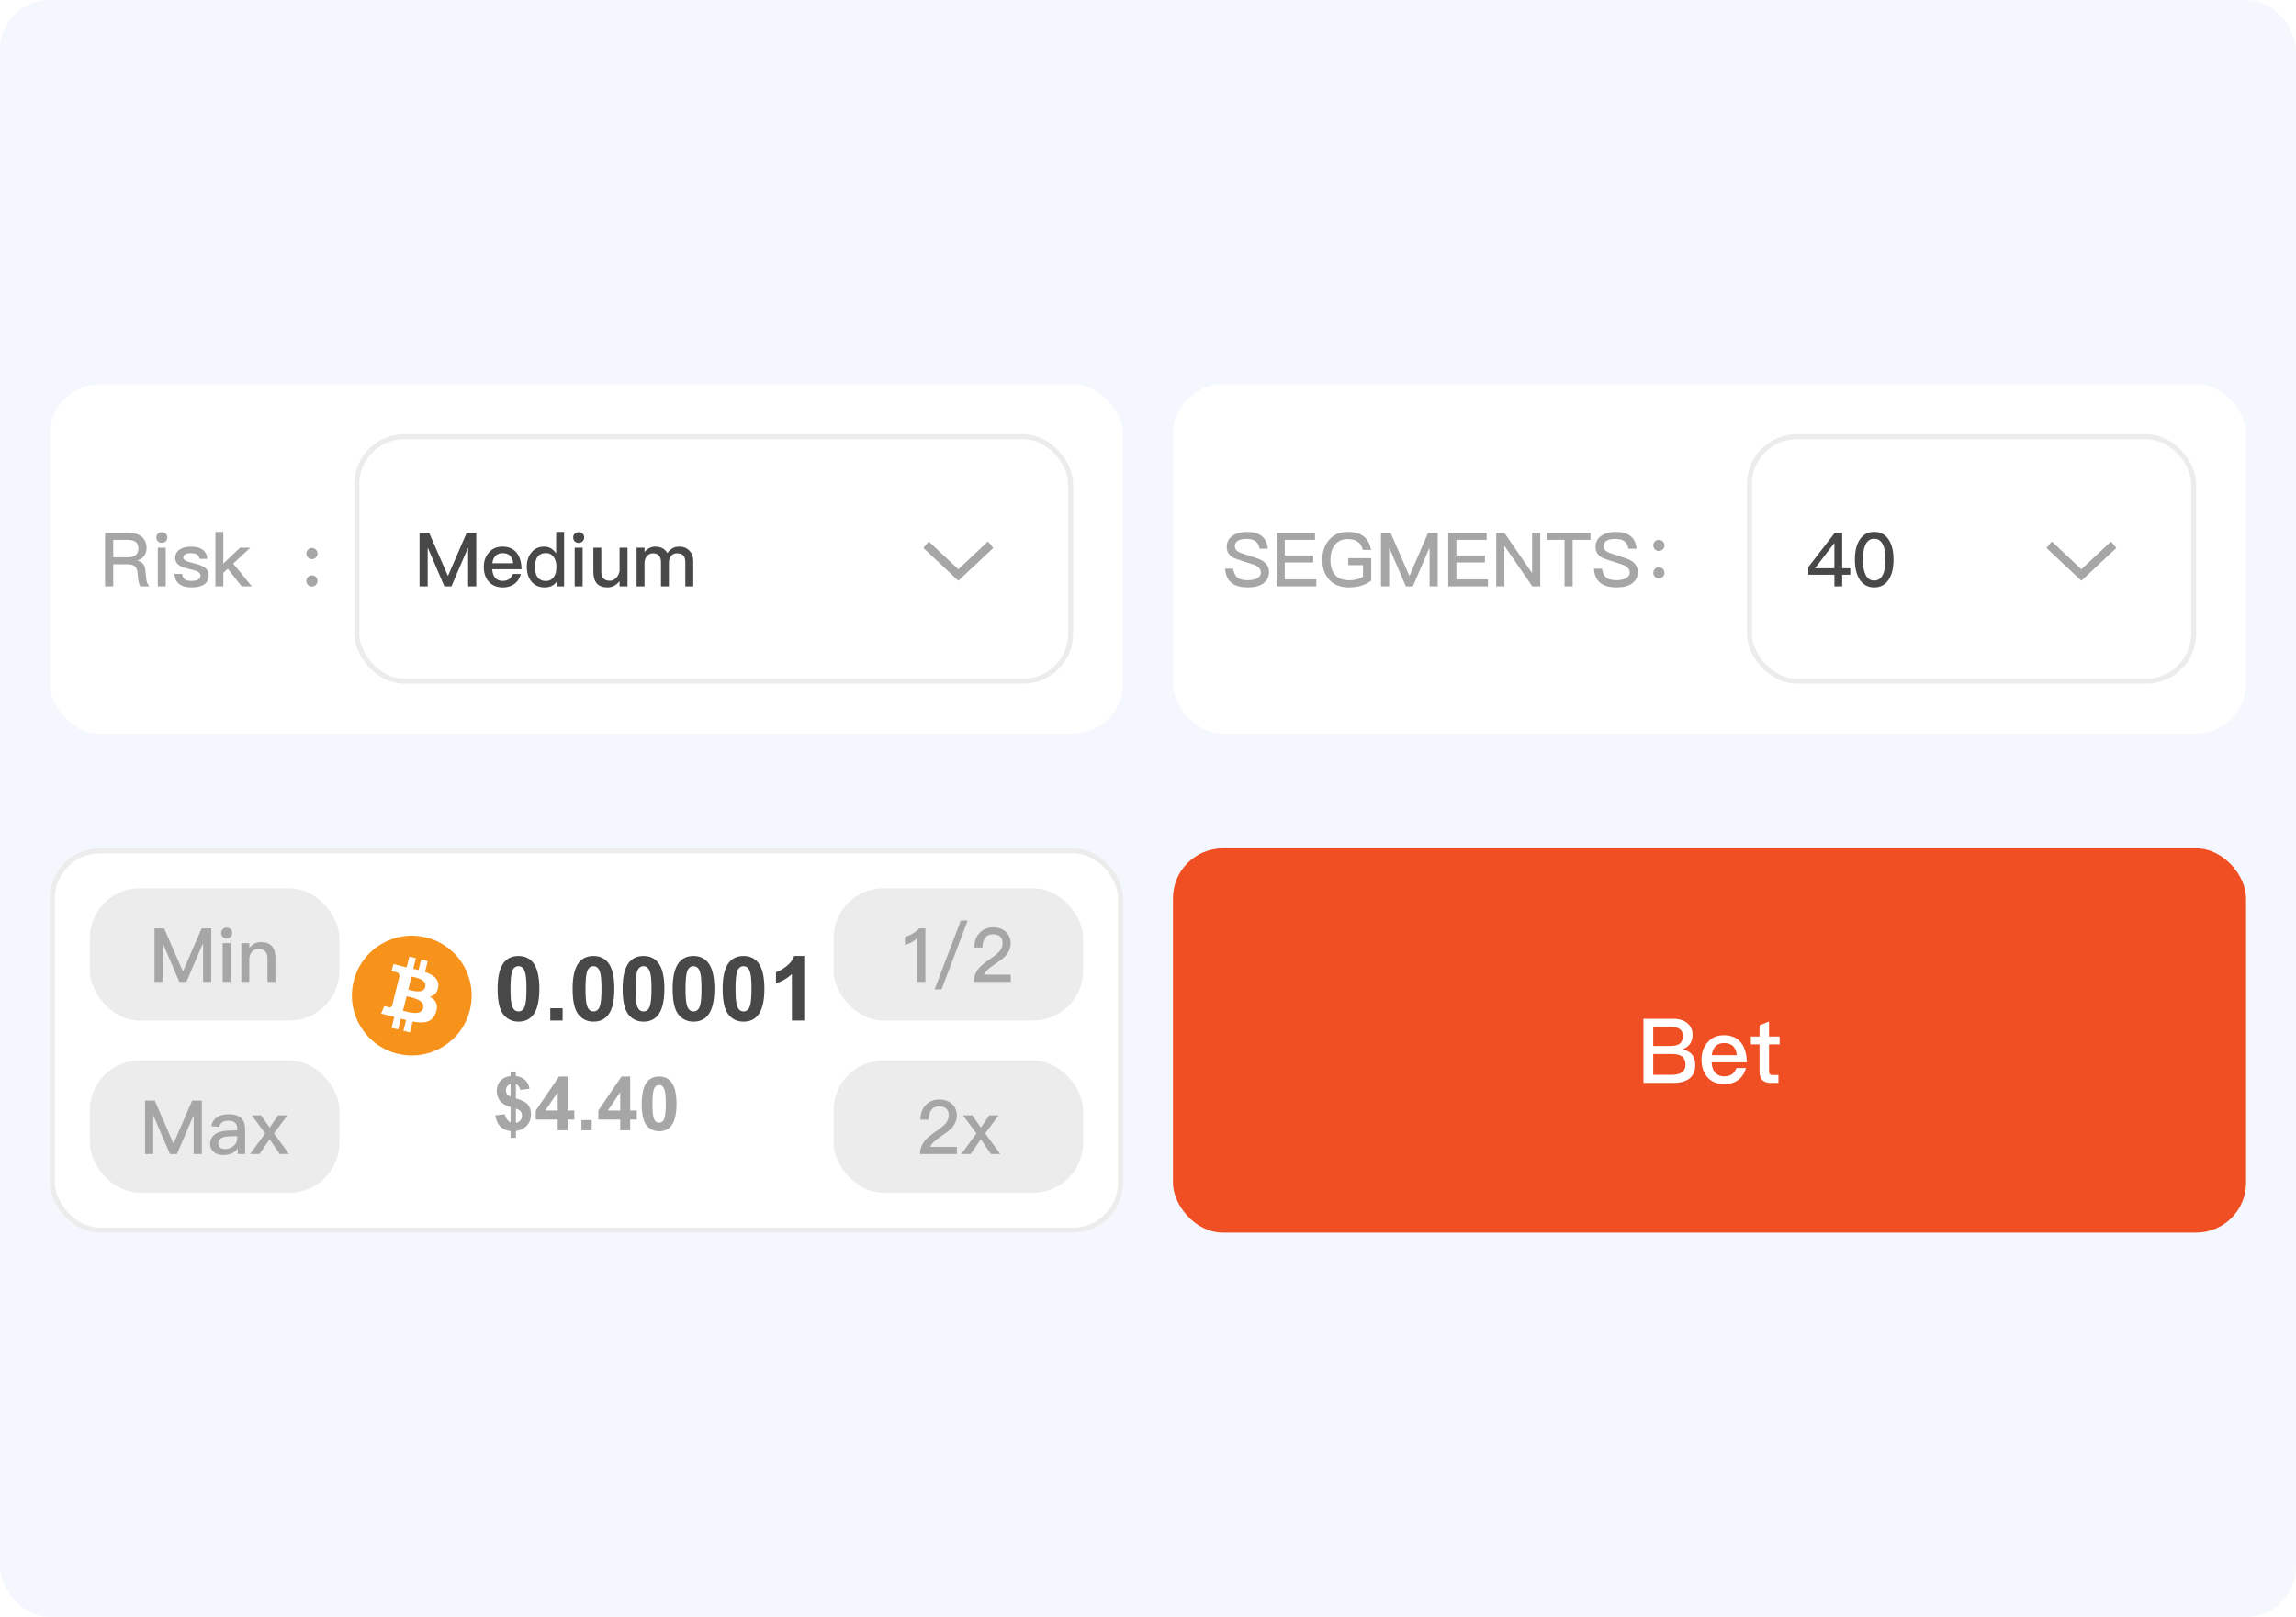 <svg width="460" height="324" viewBox="0 0 460 324" fill="none" xmlns="http://www.w3.org/2000/svg">
<rect width="460" height="324" rx="10" fill="#F4F7FD"/>
<rect x="10" y="77" width="215" height="70" rx="10" fill="white"/>
<path d="M21.05 106.79V117.5H22.685V113.075H25.58C26.195 113.075 26.66 113.195 26.99 113.465C27.305 113.735 27.5 114.155 27.56 114.755L27.695 116.09C27.755 116.69 27.905 117.17 28.16 117.5H29.93C29.57 117.11 29.36 116.585 29.3 115.925L29.12 114.215C29 113.165 28.475 112.535 27.515 112.325V112.295C28.1 112.145 28.565 111.83 28.91 111.35C29.21 110.915 29.36 110.42 29.36 109.85C29.36 108.83 29.03 108.065 28.37 107.525C27.74 107.03 26.87 106.79 25.79 106.79H21.05ZM22.685 108.185H25.565C26.315 108.185 26.855 108.32 27.215 108.605C27.545 108.875 27.725 109.31 27.725 109.91C27.725 110.48 27.545 110.915 27.2 111.215C26.84 111.515 26.3 111.68 25.58 111.68H22.685V108.185ZM32.411 106.64C32.096 106.64 31.841 106.73 31.631 106.94C31.421 107.135 31.316 107.39 31.316 107.705C31.316 108.005 31.421 108.275 31.631 108.485C31.841 108.68 32.096 108.785 32.411 108.785C32.711 108.785 32.981 108.68 33.191 108.485C33.401 108.275 33.521 108.02 33.521 107.705C33.521 107.39 33.416 107.135 33.206 106.94C32.996 106.73 32.726 106.64 32.411 106.64ZM31.616 109.745V117.5H33.206V109.745H31.616ZM38.253 109.535C37.323 109.535 36.558 109.73 35.973 110.135C35.388 110.525 35.103 111.08 35.103 111.785C35.103 112.445 35.403 112.97 36.003 113.345C36.363 113.585 37.008 113.81 37.923 114.02C38.718 114.2 39.243 114.35 39.483 114.47C39.933 114.68 40.173 114.98 40.173 115.355C40.173 116.045 39.543 116.405 38.313 116.405C37.713 116.405 37.293 116.3 37.023 116.105C36.753 115.895 36.558 115.52 36.468 114.995H34.908C35.088 116.795 36.228 117.71 38.358 117.71C40.653 117.71 41.808 116.885 41.808 115.25C41.808 114.56 41.493 114.02 40.878 113.63C40.458 113.36 39.798 113.105 38.913 112.895C38.133 112.7 37.623 112.55 37.353 112.43C36.933 112.235 36.723 112.01 36.723 111.74C36.723 111.44 36.858 111.2 37.143 111.05C37.383 110.9 37.743 110.84 38.223 110.84C38.763 110.84 39.183 110.93 39.453 111.11C39.708 111.275 39.888 111.56 40.008 111.98H41.553C41.373 110.345 40.263 109.535 38.253 109.535ZM43.151 106.58V117.5H44.741V114.785L45.626 113.96L48.416 117.5H50.456L46.721 112.94L50.156 109.745H48.101L44.741 112.94V106.58H43.151ZM62.484 109.805C62.154 109.805 61.899 109.91 61.704 110.135C61.479 110.345 61.374 110.615 61.374 110.93C61.374 111.23 61.479 111.5 61.704 111.725C61.899 111.935 62.154 112.04 62.484 112.04C62.784 112.04 63.054 111.935 63.279 111.725C63.489 111.5 63.609 111.23 63.609 110.93C63.609 110.615 63.489 110.345 63.279 110.135C63.054 109.91 62.784 109.805 62.484 109.805ZM62.484 115.295C62.154 115.295 61.899 115.4 61.704 115.625C61.479 115.835 61.374 116.105 61.374 116.42C61.374 116.72 61.479 116.99 61.704 117.215C61.899 117.425 62.154 117.53 62.484 117.53C62.784 117.53 63.054 117.425 63.279 117.215C63.489 116.99 63.609 116.72 63.609 116.42C63.609 116.105 63.489 115.835 63.279 115.625C63.054 115.4 62.784 115.295 62.484 115.295Z" fill="#A6A6A6"/>
<rect x="71.5" y="87.5" width="143" height="49" rx="9.5" fill="white"/>
<path d="M84.05 106.79H85.985L89.72 115.37H89.765L93.485 106.79H95.42V117.5H93.785V109.85H93.725L90.44 117.5H89.03L85.745 109.85H85.685V117.5H84.05V106.79ZM100.662 109.535C101.922 109.535 102.897 109.955 103.557 110.825C104.157 111.605 104.472 112.685 104.487 114.065H98.607C98.667 114.815 98.862 115.4 99.222 115.805C99.582 116.195 100.077 116.405 100.707 116.405C101.262 116.405 101.712 116.27 102.057 116.015C102.327 115.805 102.552 115.46 102.762 115.01H104.352C104.172 115.73 103.827 116.345 103.287 116.825C102.612 117.41 101.757 117.71 100.722 117.71C99.582 117.71 98.667 117.35 98.007 116.645C97.287 115.895 96.927 114.89 96.927 113.615C96.927 112.46 97.257 111.5 97.947 110.72C98.607 109.925 99.522 109.535 100.662 109.535ZM100.707 110.84C100.107 110.84 99.642 111.005 99.282 111.365C98.952 111.71 98.727 112.205 98.637 112.865H102.822C102.672 111.515 101.967 110.84 100.707 110.84ZM111.423 106.58H113.013V117.5H111.528V116.57C110.988 117.32 110.178 117.71 109.128 117.71C107.988 117.71 107.088 117.305 106.443 116.495C105.843 115.745 105.543 114.77 105.543 113.585C105.543 112.445 105.828 111.5 106.428 110.75C107.058 109.94 107.943 109.535 109.053 109.535C109.998 109.535 110.793 109.985 111.423 110.9V106.58ZM109.413 110.825C108.633 110.825 108.048 111.08 107.673 111.62C107.343 112.07 107.178 112.73 107.178 113.585C107.178 114.44 107.328 115.1 107.643 115.58C108.003 116.135 108.588 116.42 109.368 116.42C110.058 116.42 110.583 116.135 110.973 115.595C111.303 115.1 111.468 114.47 111.468 113.69V113.555C111.468 112.715 111.258 112.04 110.868 111.53C110.478 111.05 109.998 110.825 109.413 110.825ZM115.933 106.64C116.248 106.64 116.518 106.73 116.728 106.94C116.938 107.135 117.043 107.39 117.043 107.705C117.043 108.02 116.923 108.275 116.713 108.485C116.503 108.68 116.233 108.785 115.933 108.785C115.618 108.785 115.363 108.68 115.153 108.485C114.943 108.275 114.838 108.005 114.838 107.705C114.838 107.39 114.943 107.135 115.153 106.94C115.363 106.73 115.618 106.64 115.933 106.64ZM115.138 109.745H116.728V117.5H115.138V109.745ZM118.88 109.745H120.47V114.47C120.47 115.13 120.605 115.61 120.89 115.91C121.16 116.21 121.61 116.375 122.225 116.375C122.645 116.375 123.02 116.195 123.38 115.865C123.74 115.52 123.995 115.055 124.13 114.485V109.745H125.72V117.5H124.13V116.45C123.47 117.29 122.66 117.71 121.685 117.71C119.81 117.71 118.88 116.66 118.88 114.575V109.745ZM131.258 109.535C132.398 109.535 133.223 109.97 133.703 110.84C134.048 110.36 134.423 110.015 134.813 109.82C135.173 109.625 135.608 109.535 136.133 109.535C136.928 109.535 137.588 109.79 138.113 110.33C138.623 110.855 138.893 111.545 138.893 112.415V117.5H137.303V112.685C137.303 112.055 137.168 111.59 136.898 111.305C136.628 111.005 136.178 110.87 135.578 110.87C135.128 110.87 134.768 111.035 134.468 111.365C134.168 111.695 134.018 112.16 134.018 112.73V117.5H132.428V112.7C132.428 111.47 131.888 110.87 130.838 110.87C130.328 110.87 129.908 111.065 129.608 111.455C129.278 111.83 129.128 112.295 129.128 112.835V117.5H127.538V109.745H129.128V110.6C129.758 109.88 130.478 109.535 131.258 109.535Z" fill="#484848"/>
<path fill-rule="evenodd" clip-rule="evenodd" d="M192 116.375L185 109.805L186.065 108.5L192 114.07L197.935 108.5L199 109.805L192 116.375Z" fill="#A6A6A6"/>
<rect x="71.5" y="87.5" width="143" height="49" rx="9.5" stroke="#ECECEC"/>
<rect x="235" y="77" width="215" height="70" rx="10" fill="white"/>
<path d="M249.8 106.58C248.66 106.58 247.715 106.835 246.965 107.345C246.17 107.885 245.78 108.62 245.78 109.565C245.78 110.495 246.185 111.215 247.01 111.71C247.34 111.89 248.15 112.175 249.47 112.595C250.655 112.955 251.36 113.195 251.6 113.315C252.275 113.66 252.62 114.125 252.62 114.725C252.62 115.205 252.38 115.58 251.9 115.85C251.42 116.12 250.775 116.27 249.965 116.27C249.065 116.27 248.405 116.105 247.97 115.775C247.49 115.415 247.19 114.8 247.07 113.96H245.45C245.54 115.31 246.02 116.3 246.905 116.93C247.64 117.44 248.66 117.71 249.965 117.71C251.315 117.71 252.365 117.44 253.115 116.9C253.865 116.345 254.24 115.595 254.24 114.635C254.24 113.645 253.775 112.88 252.86 112.325C252.44 112.07 251.495 111.725 250.055 111.275C249.05 110.975 248.435 110.75 248.195 110.615C247.655 110.33 247.4 109.955 247.4 109.475C247.4 108.935 247.625 108.545 248.09 108.305C248.465 108.095 249.005 107.99 249.71 107.99C250.52 107.99 251.12 108.14 251.54 108.455C251.96 108.755 252.23 109.265 252.38 109.955H254C253.895 108.785 253.475 107.93 252.725 107.375C252.02 106.835 251.045 106.58 249.8 106.58ZM255.762 106.79V117.5H263.712V116.105H257.397V112.7H263.097V111.305H257.397V108.185H263.457V106.79H255.762ZM270.006 106.58C268.431 106.58 267.171 107.12 266.241 108.23C265.356 109.265 264.921 110.585 264.921 112.19C264.921 113.78 265.356 115.085 266.241 116.09C267.186 117.17 268.506 117.71 270.216 117.71C271.146 117.71 272.001 117.59 272.781 117.35C273.516 117.11 274.161 116.78 274.716 116.345V111.845H270.126V113.24H273.081V115.565C272.721 115.79 272.331 115.97 271.881 116.09C271.416 116.21 270.921 116.285 270.396 116.285C269.061 116.285 268.071 115.91 267.441 115.16C266.841 114.47 266.556 113.48 266.556 112.19C266.556 110.87 266.871 109.835 267.531 109.085C268.146 108.365 268.971 108.02 270.006 108.02C270.846 108.02 271.536 108.2 272.046 108.575C272.556 108.935 272.886 109.475 273.036 110.195H274.686C274.491 108.995 274.011 108.11 273.246 107.51C272.451 106.88 271.371 106.58 270.006 106.58ZM276.68 106.79V117.5H278.315V109.85H278.375L281.66 117.5H283.07L286.355 109.85H286.415V117.5H288.05V106.79H286.115L282.395 115.37H282.35L278.615 106.79H276.68ZM290.156 106.79V117.5H298.106V116.105H291.791V112.7H297.491V111.305H291.791V108.185H297.851V106.79H290.156ZM299.766 106.79V117.5H301.401V109.445H301.461L306.996 117.5H308.586V106.79H306.951V114.755H306.891L301.416 106.79H299.766ZM309.869 106.79V108.185H313.454V117.5H315.074V108.185H318.644V106.79H309.869ZM323.687 106.58C322.547 106.58 321.602 106.835 320.852 107.345C320.057 107.885 319.667 108.62 319.667 109.565C319.667 110.495 320.072 111.215 320.897 111.71C321.227 111.89 322.037 112.175 323.357 112.595C324.542 112.955 325.247 113.195 325.487 113.315C326.162 113.66 326.507 114.125 326.507 114.725C326.507 115.205 326.267 115.58 325.787 115.85C325.307 116.12 324.662 116.27 323.852 116.27C322.952 116.27 322.292 116.105 321.857 115.775C321.377 115.415 321.077 114.8 320.957 113.96H319.337C319.427 115.31 319.907 116.3 320.792 116.93C321.527 117.44 322.547 117.71 323.852 117.71C325.202 117.71 326.252 117.44 327.002 116.9C327.752 116.345 328.127 115.595 328.127 114.635C328.127 113.645 327.662 112.88 326.747 112.325C326.327 112.07 325.382 111.725 323.942 111.275C322.937 110.975 322.322 110.75 322.082 110.615C321.542 110.33 321.287 109.955 321.287 109.475C321.287 108.935 321.512 108.545 321.977 108.305C322.352 108.095 322.892 107.99 323.597 107.99C324.407 107.99 325.007 108.14 325.427 108.455C325.847 108.755 326.117 109.265 326.267 109.955H327.887C327.782 108.785 327.362 107.93 326.612 107.375C325.907 106.835 324.932 106.58 323.687 106.58ZM332.349 108.17C332.034 108.17 331.764 108.275 331.554 108.5C331.344 108.71 331.239 108.98 331.239 109.295C331.239 109.595 331.344 109.865 331.554 110.075C331.764 110.285 332.034 110.405 332.349 110.405C332.649 110.405 332.919 110.285 333.144 110.075C333.354 109.865 333.474 109.595 333.474 109.295C333.474 108.98 333.354 108.71 333.144 108.5C332.919 108.275 332.649 108.17 332.349 108.17ZM332.349 113.66C332.034 113.66 331.764 113.765 331.554 113.99C331.344 114.2 331.239 114.47 331.239 114.785C331.239 115.085 331.344 115.355 331.554 115.565C331.764 115.775 332.034 115.895 332.349 115.895C332.649 115.895 332.919 115.775 333.144 115.565C333.354 115.355 333.474 115.085 333.474 114.785C333.474 114.47 333.354 114.2 333.144 113.99C332.919 113.765 332.649 113.66 332.349 113.66Z" fill="#A6A6A6"/>
<rect x="350.5" y="87.5" width="89" height="49" rx="9.5" fill="white"/>
<path d="M367.58 106.79L362.3 113.63V115.175H367.52V117.5H369.08V115.175H370.7V113.87H369.08V106.79H367.58ZM367.475 108.86H367.52V113.87H363.635L367.475 108.86ZM375.494 106.58C374.234 106.58 373.259 107.105 372.569 108.17C371.939 109.145 371.624 110.465 371.624 112.145C371.624 113.81 371.939 115.13 372.569 116.12C373.259 117.17 374.234 117.71 375.494 117.71C376.754 117.71 377.729 117.17 378.419 116.12C379.049 115.13 379.364 113.795 379.364 112.145C379.364 110.48 379.049 109.16 378.419 108.17C377.729 107.105 376.754 106.58 375.494 106.58ZM375.494 107.96C376.364 107.96 376.994 108.44 377.354 109.415C377.609 110.075 377.744 110.99 377.744 112.145C377.744 113.285 377.609 114.2 377.354 114.875C376.994 115.835 376.364 116.33 375.494 116.33C374.609 116.33 373.994 115.835 373.634 114.875C373.364 114.2 373.244 113.285 373.244 112.145C373.244 110.99 373.364 110.075 373.634 109.415C373.994 108.44 374.609 107.96 375.494 107.96Z" fill="#484848"/>
<path fill-rule="evenodd" clip-rule="evenodd" d="M417 116.375L410 109.805L411.065 108.5L417 114.07L422.935 108.5L424 109.805L417 116.375Z" fill="#A6A6A6"/>
<rect x="350.5" y="87.5" width="89" height="49" rx="9.5" stroke="#ECECEC"/>
<rect x="10.5" y="170.5" width="214" height="76" rx="9.5" fill="white"/>
<rect x="18" y="178" width="50" height="26.5" rx="10" fill="#ECECEC"/>
<path d="M30.954 186.04V196.75H32.589V189.1H32.649L35.934 196.75H37.344L40.629 189.1H40.689V196.75H42.324V186.04H40.389L36.669 194.62H36.624L32.889 186.04H30.954ZM45.406 185.89C45.091 185.89 44.836 185.98 44.626 186.19C44.416 186.385 44.311 186.64 44.311 186.955C44.311 187.255 44.416 187.525 44.626 187.735C44.836 187.93 45.091 188.035 45.406 188.035C45.706 188.035 45.976 187.93 46.186 187.735C46.396 187.525 46.516 187.27 46.516 186.955C46.516 186.64 46.411 186.385 46.201 186.19C45.991 185.98 45.721 185.89 45.406 185.89ZM44.611 188.995V196.75H46.201V188.995H44.611ZM52.283 188.785C51.803 188.785 51.368 188.875 50.978 189.085C50.588 189.28 50.243 189.565 49.943 189.955V188.995H48.353V196.75H49.943V192.085C50.003 191.455 50.228 190.96 50.588 190.6C50.918 190.27 51.323 190.12 51.773 190.12C52.973 190.12 53.588 190.78 53.588 192.1V196.75H55.178V191.965C55.178 189.835 54.203 188.785 52.283 188.785Z" fill="#A6A6A6"/>
<rect x="18" y="212.5" width="50" height="26.5" rx="10" fill="#ECECEC"/>
<path d="M29.065 220.54V231.25H30.7V223.6H30.76L34.045 231.25H35.455L38.74 223.6H38.8V231.25H40.435V220.54H38.5L34.78 229.12H34.735L31 220.54H29.065ZM45.886 223.285C44.926 223.285 44.146 223.45 43.576 223.81C42.916 224.2 42.496 224.83 42.331 225.67L43.906 225.805C43.996 225.37 44.221 225.055 44.581 224.845C44.881 224.665 45.286 224.575 45.781 224.575C46.951 224.575 47.536 225.115 47.536 226.195V226.51L45.796 226.555C44.656 226.585 43.756 226.81 43.126 227.26C42.436 227.725 42.091 228.4 42.091 229.27C42.091 229.915 42.331 230.44 42.826 230.845C43.276 231.25 43.906 231.46 44.716 231.46C45.406 231.46 46.006 231.325 46.516 231.085C46.966 230.86 47.341 230.545 47.641 230.155V231.25H49.111V226.3C49.111 225.355 48.871 224.635 48.406 224.14C47.866 223.57 47.026 223.285 45.886 223.285ZM47.536 227.665V228.115C47.536 228.715 47.281 229.225 46.801 229.63C46.321 230.035 45.751 230.245 45.076 230.245C44.671 230.245 44.341 230.14 44.101 229.945C43.846 229.75 43.726 229.51 43.726 229.21C43.726 228.25 44.446 227.74 45.901 227.71L47.536 227.665ZM50.451 223.495L53.136 227.125L50.106 231.25H51.981L54.021 228.295L56.046 231.25H57.906L54.891 227.125L57.576 223.495H55.716L54.021 225.955L52.311 223.495H50.451Z" fill="#A6A6A6"/>
<g clip-path="url(#clip0_203_2774)">
<g clip-path="url(#clip1_203_2774)">
<path d="M94.14 202.403C92.537 208.831 86.026 212.744 79.597 211.141C73.17 209.538 69.258 203.026 70.861 196.598C72.463 190.169 78.975 186.256 85.402 187.859C91.831 189.462 95.743 195.974 94.14 202.403L94.14 202.403H94.14Z" fill="#F7931A"/>
<path d="M87.793 197.79C88.032 196.193 86.816 195.335 85.153 194.762L85.693 192.599L84.376 192.271L83.851 194.377C83.505 194.291 83.149 194.21 82.796 194.129L83.325 192.009L82.009 191.681L81.469 193.843C81.183 193.778 80.901 193.713 80.628 193.646L80.63 193.639L78.814 193.185L78.464 194.592C78.464 194.592 79.441 194.816 79.42 194.829C79.953 194.963 80.05 195.316 80.034 195.595L79.419 198.06C79.456 198.069 79.504 198.082 79.556 198.104C79.512 198.093 79.466 198.081 79.417 198.069L78.556 201.521C78.491 201.683 78.325 201.927 77.953 201.834C77.966 201.853 76.996 201.595 76.996 201.595L76.342 203.103L78.055 203.53C78.374 203.61 78.687 203.693 78.994 203.772L78.449 205.96L79.765 206.288L80.304 204.123C80.664 204.221 81.012 204.311 81.354 204.396L80.816 206.55L82.133 206.878L82.677 204.695C84.923 205.12 86.611 204.948 87.322 202.917C87.895 201.282 87.293 200.339 86.112 199.724C86.973 199.525 87.621 198.96 87.793 197.791L87.793 197.79L87.793 197.79ZM84.784 202.009C84.377 203.644 81.624 202.76 80.732 202.539L81.455 199.64C82.347 199.863 85.21 200.304 84.784 202.009H84.784ZM85.192 197.767C84.82 199.254 82.529 198.498 81.786 198.313L82.441 195.684C83.184 195.869 85.578 196.215 85.192 197.767H85.192Z" fill="white"/>
</g>
<path d="M103.876 191.562C105.124 191.562 106.1 192.008 106.803 192.898C107.641 193.953 108.06 195.702 108.06 198.146C108.06 200.583 107.638 202.335 106.794 203.401C106.097 204.28 105.124 204.72 103.876 204.72C102.622 204.72 101.611 204.239 100.844 203.278C100.076 202.312 99.692 200.592 99.692 198.119C99.692 195.693 100.114 193.947 100.958 192.881C101.655 192.002 102.628 191.562 103.876 191.562ZM103.876 193.61C103.577 193.61 103.311 193.707 103.076 193.9C102.842 194.088 102.66 194.428 102.531 194.92C102.361 195.559 102.276 196.634 102.276 198.146C102.276 199.657 102.353 200.697 102.505 201.266C102.657 201.828 102.848 202.203 103.076 202.391C103.311 202.578 103.577 202.672 103.876 202.672C104.175 202.672 104.441 202.578 104.676 202.391C104.91 202.197 105.092 201.854 105.221 201.362C105.391 200.729 105.476 199.657 105.476 198.146C105.476 196.634 105.399 195.597 105.247 195.034C105.095 194.466 104.901 194.088 104.667 193.9C104.438 193.707 104.175 193.61 103.876 193.61ZM110.248 204.5V202.03H112.718V204.5H110.248ZM118.905 191.562C120.153 191.562 121.129 192.008 121.832 192.898C122.67 193.953 123.089 195.702 123.089 198.146C123.089 200.583 122.667 202.335 121.823 203.401C121.126 204.28 120.153 204.72 118.905 204.72C117.651 204.72 116.641 204.239 115.873 203.278C115.105 202.312 114.722 200.592 114.722 198.119C114.722 195.693 115.144 193.947 115.987 192.881C116.685 192.002 117.657 191.562 118.905 191.562ZM118.905 193.61C118.606 193.61 118.34 193.707 118.105 193.9C117.871 194.088 117.689 194.428 117.561 194.92C117.391 195.559 117.306 196.634 117.306 198.146C117.306 199.657 117.382 200.697 117.534 201.266C117.687 201.828 117.877 202.203 118.105 202.391C118.34 202.578 118.606 202.672 118.905 202.672C119.204 202.672 119.471 202.578 119.705 202.391C119.939 202.197 120.121 201.854 120.25 201.362C120.42 200.729 120.505 199.657 120.505 198.146C120.505 196.634 120.429 195.597 120.276 195.034C120.124 194.466 119.931 194.088 119.696 193.9C119.468 193.707 119.204 193.61 118.905 193.61ZM128.925 191.562C130.173 191.562 131.148 192.008 131.852 192.898C132.689 193.953 133.108 195.702 133.108 198.146C133.108 200.583 132.687 202.335 131.843 203.401C131.146 204.28 130.173 204.72 128.925 204.72C127.671 204.72 126.66 204.239 125.893 203.278C125.125 202.312 124.741 200.592 124.741 198.119C124.741 195.693 125.163 193.947 126.007 192.881C126.704 192.002 127.677 191.562 128.925 191.562ZM128.925 193.61C128.626 193.61 128.359 193.707 128.125 193.9C127.891 194.088 127.709 194.428 127.58 194.92C127.41 195.559 127.325 196.634 127.325 198.146C127.325 199.657 127.401 200.697 127.554 201.266C127.706 201.828 127.896 202.203 128.125 202.391C128.359 202.578 128.626 202.672 128.925 202.672C129.224 202.672 129.49 202.578 129.725 202.391C129.959 202.197 130.141 201.854 130.27 201.362C130.439 200.729 130.524 199.657 130.524 198.146C130.524 196.634 130.448 195.597 130.296 195.034C130.144 194.466 129.95 194.088 129.716 193.9C129.487 193.707 129.224 193.61 128.925 193.61ZM138.944 191.562C140.192 191.562 141.168 192.008 141.871 192.898C142.709 193.953 143.128 195.702 143.128 198.146C143.128 200.583 142.706 202.335 141.862 203.401C141.165 204.28 140.192 204.72 138.944 204.72C137.69 204.72 136.68 204.239 135.912 203.278C135.145 202.312 134.761 200.592 134.761 198.119C134.761 195.693 135.183 193.947 136.026 192.881C136.724 192.002 137.696 191.562 138.944 191.562ZM138.944 193.61C138.646 193.61 138.379 193.707 138.145 193.9C137.91 194.088 137.729 194.428 137.6 194.92C137.43 195.559 137.345 196.634 137.345 198.146C137.345 199.657 137.421 200.697 137.573 201.266C137.726 201.828 137.916 202.203 138.145 202.391C138.379 202.578 138.646 202.672 138.944 202.672C139.243 202.672 139.51 202.578 139.744 202.391C139.979 202.197 140.16 201.854 140.289 201.362C140.459 200.729 140.544 199.657 140.544 198.146C140.544 196.634 140.468 195.597 140.315 195.034C140.163 194.466 139.97 194.088 139.735 193.9C139.507 193.707 139.243 193.61 138.944 193.61ZM148.964 191.562C150.212 191.562 151.188 192.008 151.891 192.898C152.729 193.953 153.147 195.702 153.147 198.146C153.147 200.583 152.726 202.335 151.882 203.401C151.185 204.28 150.212 204.72 148.964 204.72C147.71 204.72 146.699 204.239 145.932 203.278C145.164 202.312 144.78 200.592 144.78 198.119C144.78 195.693 145.202 193.947 146.046 192.881C146.743 192.002 147.716 191.562 148.964 191.562ZM148.964 193.61C148.665 193.61 148.398 193.707 148.164 193.9C147.93 194.088 147.748 194.428 147.619 194.92C147.449 195.559 147.364 196.634 147.364 198.146C147.364 199.657 147.44 200.697 147.593 201.266C147.745 201.828 147.936 202.203 148.164 202.391C148.398 202.578 148.665 202.672 148.964 202.672C149.263 202.672 149.529 202.578 149.764 202.391C149.998 202.197 150.18 201.854 150.309 201.362C150.479 200.729 150.563 199.657 150.563 198.146C150.563 196.634 150.487 195.597 150.335 195.034C150.183 194.466 149.989 194.088 149.755 193.9C149.526 193.707 149.263 193.61 148.964 193.61ZM161.128 204.5H158.658V195.192C157.756 196.036 156.692 196.66 155.468 197.064V194.823C156.112 194.612 156.812 194.214 157.568 193.628C158.324 193.036 158.843 192.348 159.124 191.562H161.128V204.5Z" fill="#484848"/>
<path d="M102.295 224.911V221.842C101.338 221.568 100.635 221.156 100.186 220.604C99.741 220.047 99.519 219.374 99.519 218.583C99.519 217.782 99.77 217.11 100.273 216.568C100.781 216.021 101.455 215.707 102.295 215.624V214.898H103.357V215.624C104.133 215.716 104.751 215.982 105.21 216.422C105.669 216.856 105.962 217.44 106.089 218.172L104.236 218.414C104.124 217.838 103.831 217.447 103.357 217.242V220.106C104.529 220.423 105.327 220.836 105.752 221.344C106.177 221.847 106.389 222.494 106.389 223.285C106.389 224.168 106.121 224.913 105.583 225.519C105.051 226.124 104.309 226.495 103.357 226.632V228.001H102.295V226.668C101.45 226.566 100.764 226.251 100.237 225.724C99.71 225.196 99.373 224.452 99.226 223.49L101.138 223.285C101.216 223.675 101.362 224.012 101.577 224.295C101.792 224.579 102.031 224.784 102.295 224.911ZM102.295 217.22C102.007 217.318 101.777 217.484 101.606 217.718C101.436 217.953 101.35 218.211 101.35 218.495C101.35 218.753 101.428 218.995 101.584 219.22C101.741 219.439 101.978 219.618 102.295 219.754V217.22ZM103.357 225.013C103.723 224.945 104.021 224.776 104.25 224.508C104.48 224.234 104.595 223.915 104.595 223.548C104.595 223.221 104.497 222.94 104.302 222.706C104.111 222.467 103.796 222.284 103.357 222.157V225.013ZM111.736 226.5V224.339H107.341V222.538L112 215.719H113.728V222.53H115.061V224.339H113.728V226.5H111.736ZM111.736 222.53V218.861L109.268 222.53H111.736ZM116.489 226.5V224.442H118.547V226.5H116.489ZM124.26 226.5V224.339H119.866V222.538L124.524 215.719H126.252V222.53H127.585V224.339H126.252V226.5H124.26ZM124.26 222.53V218.861L121.792 222.53H124.26ZM132.053 215.719C133.093 215.719 133.906 216.09 134.492 216.832C135.19 217.711 135.54 219.168 135.54 221.205C135.54 223.236 135.188 224.696 134.485 225.584C133.904 226.317 133.093 226.683 132.053 226.683C131.008 226.683 130.166 226.283 129.526 225.482C128.887 224.676 128.567 223.243 128.567 221.183C128.567 219.161 128.918 217.706 129.622 216.817C130.203 216.085 131.013 215.719 132.053 215.719ZM132.053 217.425C131.804 217.425 131.582 217.506 131.387 217.667C131.191 217.823 131.04 218.106 130.933 218.517C130.791 219.049 130.72 219.945 130.72 221.205C130.72 222.464 130.784 223.331 130.911 223.805C131.038 224.273 131.196 224.586 131.387 224.742C131.582 224.898 131.804 224.977 132.053 224.977C132.302 224.977 132.524 224.898 132.72 224.742C132.915 224.581 133.066 224.295 133.174 223.885C133.315 223.358 133.386 222.464 133.386 221.205C133.386 219.945 133.323 219.081 133.196 218.612C133.069 218.138 132.908 217.823 132.712 217.667C132.522 217.506 132.302 217.425 132.053 217.425Z" fill="#A6A6A6"/>
</g>
<rect x="167" y="178" width="50" height="26.5" rx="10" fill="#ECECEC"/>
<path d="M184.171 186.04C183.811 186.43 183.361 186.775 182.821 187.105C182.281 187.405 181.786 187.615 181.306 187.735V189.355C182.296 189.07 183.121 188.62 183.766 188.005V196.75H185.401V186.04H184.171ZM192.499 184.45L187.249 198.25H188.644L193.879 184.45H192.499ZM198.979 185.83C197.839 185.83 196.909 186.205 196.219 186.985C195.544 187.705 195.199 188.665 195.184 189.865H196.819C196.849 188.995 197.029 188.35 197.389 187.9C197.734 187.435 198.244 187.21 198.919 187.21C199.549 187.21 200.044 187.36 200.374 187.66C200.704 187.96 200.869 188.41 200.869 189.01C200.869 189.64 200.614 190.225 200.134 190.765C199.834 191.08 199.324 191.485 198.604 191.995C197.389 192.835 196.579 193.48 196.189 193.945C195.469 194.755 195.124 195.685 195.124 196.75H202.504V195.31H197.149C197.374 194.725 198.064 194.05 199.219 193.285C200.284 192.565 201.019 191.995 201.439 191.56C202.129 190.795 202.489 189.955 202.489 189.025C202.489 188.08 202.159 187.315 201.514 186.715C200.854 186.115 199.999 185.83 198.979 185.83Z" fill="#A6A6A6"/>
<rect x="167" y="212.5" width="50" height="26.5" rx="10" fill="#ECECEC"/>
<path d="M188.191 220.33C187.051 220.33 186.121 220.705 185.431 221.485C184.756 222.205 184.411 223.165 184.396 224.365H186.031C186.061 223.495 186.241 222.85 186.601 222.4C186.946 221.935 187.456 221.71 188.131 221.71C188.761 221.71 189.256 221.86 189.586 222.16C189.916 222.46 190.081 222.91 190.081 223.51C190.081 224.14 189.826 224.725 189.346 225.265C189.046 225.58 188.536 225.985 187.816 226.495C186.601 227.335 185.791 227.98 185.401 228.445C184.681 229.255 184.336 230.185 184.336 231.25H191.716V229.81H186.361C186.586 229.225 187.276 228.55 188.431 227.785C189.496 227.065 190.231 226.495 190.651 226.06C191.341 225.295 191.701 224.455 191.701 223.525C191.701 222.58 191.371 221.815 190.726 221.215C190.066 220.615 189.211 220.33 188.191 220.33ZM192.94 223.495L195.625 227.125L192.595 231.25H194.47L196.51 228.295L198.535 231.25H200.395L197.38 227.125L200.065 223.495H198.205L196.51 225.955L194.8 223.495H192.94Z" fill="#A6A6A6"/>
<rect x="10.5" y="170.5" width="214" height="76" rx="9.5" stroke="#ECECEC"/>
<rect x="235" y="170" width="215" height="77" rx="10" fill="#F04E23"/>
<g filter="url(#filter0_d_203_2774)">
<path d="M329.258 202.148V215H335.126C336.494 215 337.556 214.748 338.312 214.244C339.194 213.632 339.644 212.696 339.644 211.4C339.644 210.536 339.428 209.834 338.996 209.312C338.564 208.79 337.916 208.448 337.07 208.286C337.718 208.052 338.204 207.692 338.564 207.224C338.924 206.72 339.104 206.108 339.104 205.388C339.104 204.398 338.762 203.624 338.078 203.048C337.358 202.436 336.386 202.148 335.126 202.148H329.258ZM331.22 203.768H334.64C335.504 203.768 336.152 203.912 336.548 204.218C336.944 204.506 337.142 204.974 337.142 205.622C337.142 206.306 336.944 206.81 336.548 207.134C336.152 207.44 335.504 207.602 334.604 207.602H331.22V203.768ZM331.22 209.204H334.91C335.846 209.204 336.548 209.366 336.998 209.708C337.448 210.05 337.682 210.608 337.682 211.364C337.682 212.102 337.376 212.642 336.8 212.984C336.332 213.236 335.684 213.38 334.856 213.38H331.22V209.204ZM345.377 205.442C344.009 205.442 342.911 205.91 342.119 206.864C341.291 207.8 340.895 208.952 340.895 210.338C340.895 211.868 341.327 213.074 342.191 213.974C342.983 214.82 344.081 215.252 345.449 215.252C346.691 215.252 347.717 214.892 348.527 214.19C349.175 213.614 349.589 212.876 349.805 212.012H347.897C347.645 212.552 347.375 212.966 347.051 213.218C346.637 213.524 346.097 213.686 345.431 213.686C344.675 213.686 344.081 213.434 343.649 212.966C343.217 212.48 342.983 211.778 342.911 210.878H349.967C349.949 209.222 349.571 207.926 348.851 206.99C348.059 205.946 346.889 205.442 345.377 205.442ZM345.431 207.008C346.943 207.008 347.789 207.818 347.969 209.438H342.947C343.055 208.646 343.325 208.052 343.721 207.638C344.153 207.206 344.711 207.008 345.431 207.008ZM354.422 202.688L352.514 203.48V205.694H350.786V207.278H352.514V212.678C352.514 213.416 352.676 213.974 353.036 214.37C353.396 214.784 353.99 215 354.782 215H356.312V213.416H355.088C354.854 213.416 354.692 213.344 354.584 213.236C354.476 213.11 354.422 212.93 354.422 212.678V207.278H356.546V205.694H354.422V202.688Z" fill="white"/>
</g>
<defs>
<filter id="filter0_d_203_2774" x="325.258" y="200.148" width="35.287" height="21.104" filterUnits="userSpaceOnUse" color-interpolation-filters="sRGB">
<feFlood flood-opacity="0" result="BackgroundImageFix"/>
<feColorMatrix in="SourceAlpha" type="matrix" values="0 0 0 0 0 0 0 0 0 0 0 0 0 0 0 0 0 0 127 0" result="hardAlpha"/>
<feOffset dy="2"/>
<feGaussianBlur stdDeviation="2"/>
<feComposite in2="hardAlpha" operator="out"/>
<feColorMatrix type="matrix" values="0 0 0 0 0 0 0 0 0 0 0 0 0 0 0 0 0 0 0.3 0"/>
<feBlend mode="normal" in2="BackgroundImageFix" result="effect1_dropShadow_203_2774"/>
<feBlend mode="normal" in="SourceGraphic" in2="effect1_dropShadow_203_2774" result="shape"/>
</filter>
<clipPath id="clip0_203_2774">
<rect width="94" height="42" fill="white" transform="translate(70.5 187.5)"/>
</clipPath>
<clipPath id="clip1_203_2774">
<rect width="24" height="24" fill="white" transform="translate(70.5 187.5)"/>
</clipPath>
</defs>
</svg>

